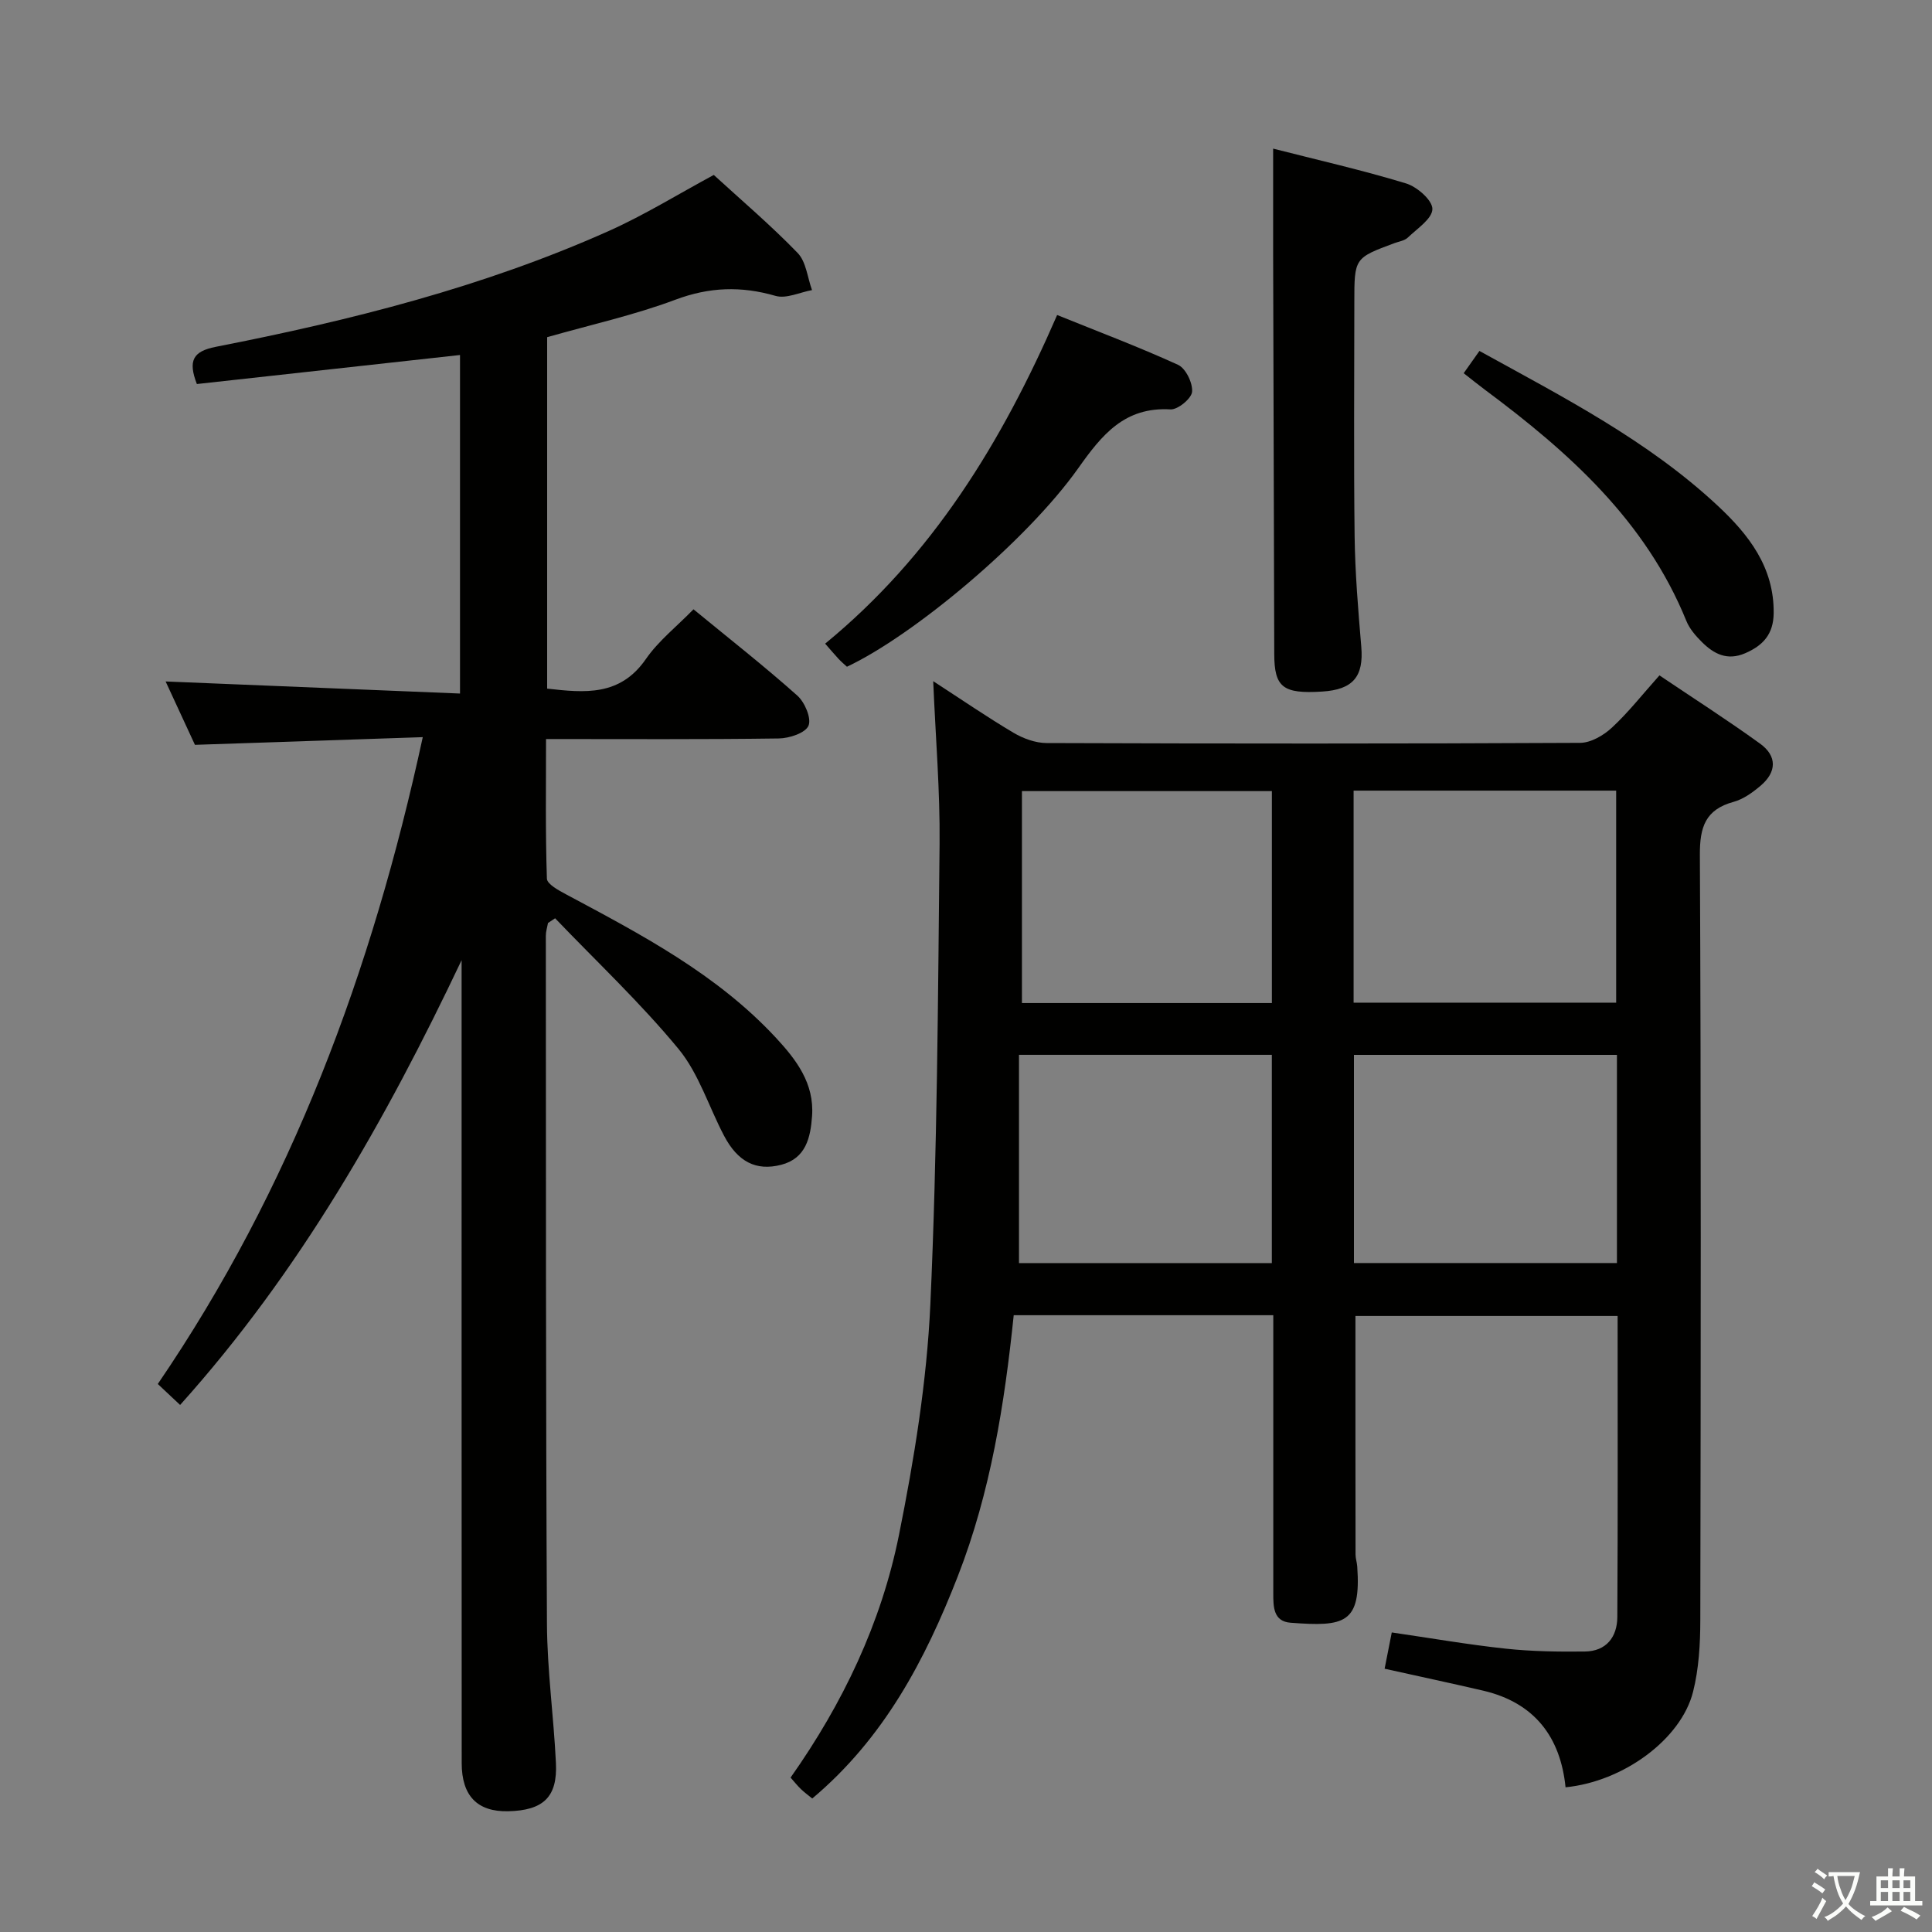 <svg enable-background="new 0 0 400 400" viewBox="0 0 400 400" xmlns="http://www.w3.org/2000/svg"><rect x="0" y="0" width="400" height="400" fill="#808080" stroke="none"/><path d="m377.9 391.2c-.2.3-.4.5-.6.8-.7-.6-1.4-1-2.2-1.5.2-.3.4-.5.5-.8.6.4 1.4.8 2.3 1.5zm-1.8 6.1c-.2-.2-.5-.4-.9-.6.4-.6.8-1.2 1.2-1.9s.7-1.3.9-1.9c.3.3.5.5.8.7-.7 1.3-1.4 2.6-2 3.7zm2.2-9c-.3.3-.5.5-.6.8-.6-.6-1.3-1.1-2-1.5.3-.3.5-.5.6-.7.6.5 1.3.9 2 1.4zm.3.2v-.9h2 4.5c-.3 1.3-.6 2.5-1 3.6s-.9 2.1-1.4 3c.4.5 1 1 1.6 1.4s1.2.8 1.9 1.1c-.3.2-.5.4-.8.8-.4-.3-1-.7-1.6-1.2s-1.2-1.1-1.6-1.6c-.5.6-1.1 1.1-1.7 1.6s-1.4.9-2.1 1.4c-.1-.3-.3-.5-.7-.8.6-.2 1.2-.5 1.9-1s1.4-1.1 2-1.8c-.5-.8-.9-1.6-1.2-2.5s-.6-2-.8-3.2c-.4.1-.7.1-1 .1zm2.5 2.7c.3 1 .7 1.7 1 2.2.3-.5.6-1.1 1-2s.6-1.9.9-3h-3.2-.4c.1.9.3 1.8.7 2.8z" fill="#fbfcfa"/><path d="m396.5 388.5v1.5 3.6h1.5v.9c-.4 0-1 0-1.7 0h-7.9c-.5 0-.9 0-1.2 0v-.9h1.3v-3.5c0-.7 0-1.2 0-1.6h2.4c0-.8 0-1.4 0-1.7h1c0 .3-.1.8-.1 1.7h1.5c0-.8 0-1.4 0-1.7h1c0 .3-.1.9-.1 1.7zm-8.2 9.2c-.2-.3-.5-.5-.8-.8.8-.3 1.4-.6 1.9-.9s1-.7 1.4-1.1c.3.3.6.5.9.8-1.6 1-2.8 1.6-3.4 2zm2.6-6.8v-1.6h-1.5v1.6zm0 2.7v-1.9h-1.5v1.9zm2.4-2.7v-1.6h-1.5v1.6zm0 2.7v-1.9h-1.5v1.9zm.2 2 .7-.8c.4.2.9.5 1.6.8s1.3.7 1.8 1c-.3.3-.5.5-.8.8-.4-.3-1.5-1-3.3-1.8zm2-4.7v-1.6h-1.4v1.6zm0 2.7v-1.9h-1.4v1.9z" fill="#fbfcfa"/><g fill="#010100"><path d="m286.67 345.49c.51-2.58.95-4.83 1.48-7.51 7.99 1.16 15.78 2.52 23.62 3.36 5.41.58 10.89.65 16.34.59 4.45-.05 6.71-2.99 6.74-7.14.12-20.64.06-41.29.06-62.33-18.28 0-36.31 0-54.28 0 0 16.52-.01 32.95.02 49.38 0 .82.29 1.64.35 2.46.85 11.91-2.66 12.51-13.79 11.67-3.6-.27-3.59-3.33-3.59-6.08 0-17.16 0-34.33 0-51.49 0-1.96 0-3.91 0-6.1-18.07 0-35.51 0-53.74 0-1.9 18.36-4.78 36.63-11.58 54.06-6.78 17.39-15.31 33.54-30.13 46-.88-.72-1.66-1.28-2.34-1.94-.7-.67-1.31-1.44-2.15-2.39 10.82-15.33 18.78-32.01 22.44-50.22 3.16-15.74 5.77-31.77 6.5-47.77 1.44-31.74 1.58-63.55 1.91-95.33.11-10.93-.82-21.87-1.32-33.68 5.83 3.78 11.1 7.4 16.59 10.66 2.02 1.2 4.56 2.14 6.87 2.15 36.82.13 73.65.15 110.47-.04 2.24-.01 4.87-1.55 6.6-3.16 3.4-3.15 6.29-6.85 9.83-10.81 6.94 4.68 14.03 9.21 20.83 14.13 3.58 2.59 3.46 5.91.06 8.76-1.63 1.37-3.52 2.74-5.52 3.29-5.85 1.6-7.03 5.19-7 10.99.26 52.82.19 105.64.09 158.46-.01 4.95-.3 10.05-1.5 14.81-2.48 9.83-14.43 18.59-26.4 19.77-1.05-10.44-6.45-17.5-16.98-19.99-6.61-1.54-13.24-2.95-20.48-4.56zm-6.42-137.9h54.36c0-14.83 0-29.25 0-43.9-18.25 0-36.18 0-54.36 0zm54.52 10.81c-18.54 0-36.58 0-54.45 0v43.1h54.45c0-14.54 0-28.67 0-43.1zm-71.44-54.61c-17.67 0-34.72 0-51.75 0v43.88h51.75c0-14.72 0-29.12 0-43.88zm-52.36 97.72h52.35c0-14.5 0-28.74 0-43.12-17.46 0-34.64 0-52.35 0z"/><path d="m37.29 290.88c-1.43-1.34-2.87-2.69-4.62-4.34 27.65-40.52 44.35-85.41 54.86-133.92-15.83.53-31.2 1.05-47.17 1.59-1.93-4.18-4.14-8.95-6.07-13.12 20.17.83 40.36 1.65 60.95 2.5 0-24.04 0-47.09 0-70.09-18.37 2.03-36.46 4.02-54.48 6.01-1.87-4.85-.81-6.77 3.9-7.7 27.88-5.46 55.39-12.36 81.43-24.01 7.39-3.31 14.34-7.62 21.69-11.58 5.73 5.25 11.83 10.43 17.37 16.16 1.76 1.82 2.02 5.08 2.97 7.68-2.53.46-5.33 1.84-7.55 1.2-7.12-2.06-13.7-1.85-20.76.8-8.5 3.18-17.44 5.16-26.53 7.75v72.76c7.77.88 15.1 1.61 20.44-6.12 2.6-3.76 6.36-6.71 9.86-10.3 7.49 6.15 14.68 11.79 21.49 17.86 1.55 1.38 2.97 4.72 2.32 6.24s-3.98 2.61-6.15 2.64c-15.82.22-31.64.12-48.19.12 0 9.75-.14 19.34.18 28.91.04 1.13 2.43 2.42 3.94 3.23 15.57 8.32 31.22 16.51 43.46 29.69 4.26 4.59 7.98 9.47 7.5 16.22-.32 4.47-1.27 8.78-6.4 10.1-5.2 1.34-8.99-.64-11.81-5.99-3.17-6.01-5.23-12.89-9.45-18.01-7.87-9.54-16.96-18.08-25.54-27.04-.49.32-.98.65-1.47.97-.16.88-.45 1.75-.45 2.63.03 47.49-.02 94.97.23 142.46.05 9.62 1.4 19.22 1.86 28.85.34 7.05-2.63 9.81-9.91 9.97-6.33.13-9.6-3.15-9.6-9.97-.03-53.49-.02-106.97-.02-160.46 0-1.93 0-3.85 0-5.78-15.71 33.11-33.48 64.47-58.28 92.09z"/><path d="m263.59 30.77c9 2.3 18.35 4.42 27.5 7.2 2.29.69 5.48 3.48 5.47 5.3-.01 2-3.15 4.06-5.09 5.92-.66.64-1.8.79-2.74 1.14-8.33 3.09-8.33 3.09-8.33 12.31 0 16.14-.14 32.28.06 48.42.1 7.62.74 15.25 1.38 22.85.52 6.15-1.69 8.87-8.1 9.27-8.13.51-9.9-.87-9.92-7.77-.08-27.45-.16-54.91-.23-82.36-.01-7.26 0-14.52 0-22.28z"/><path d="m175.35 138.04c-.54-.5-1.17-1.02-1.73-1.62-.88-.95-1.72-1.95-2.78-3.16 22.18-18.19 36.57-41.67 48.03-68.04 8.28 3.35 16.78 6.55 25.03 10.31 1.59.73 3.06 3.75 2.91 5.58-.12 1.4-2.96 3.74-4.47 3.65-9.51-.55-14.19 5.24-19.11 12.19-10.67 15.06-34.17 34.65-47.88 41.09z"/><path d="m303.04 77.27c1.17-1.65 2.1-2.97 3.26-4.61 17.37 9.58 34.84 18.52 49.32 32.03 6.42 5.99 11.71 12.73 11.6 22.28-.05 4.29-2.15 6.66-5.91 8.28-3.73 1.6-6.48.13-8.95-2.32-1.28-1.27-2.56-2.75-3.22-4.38-8.43-20.75-24.34-34.94-41.72-47.87-1.33-.99-2.62-2.04-4.38-3.41z"/></g></svg>